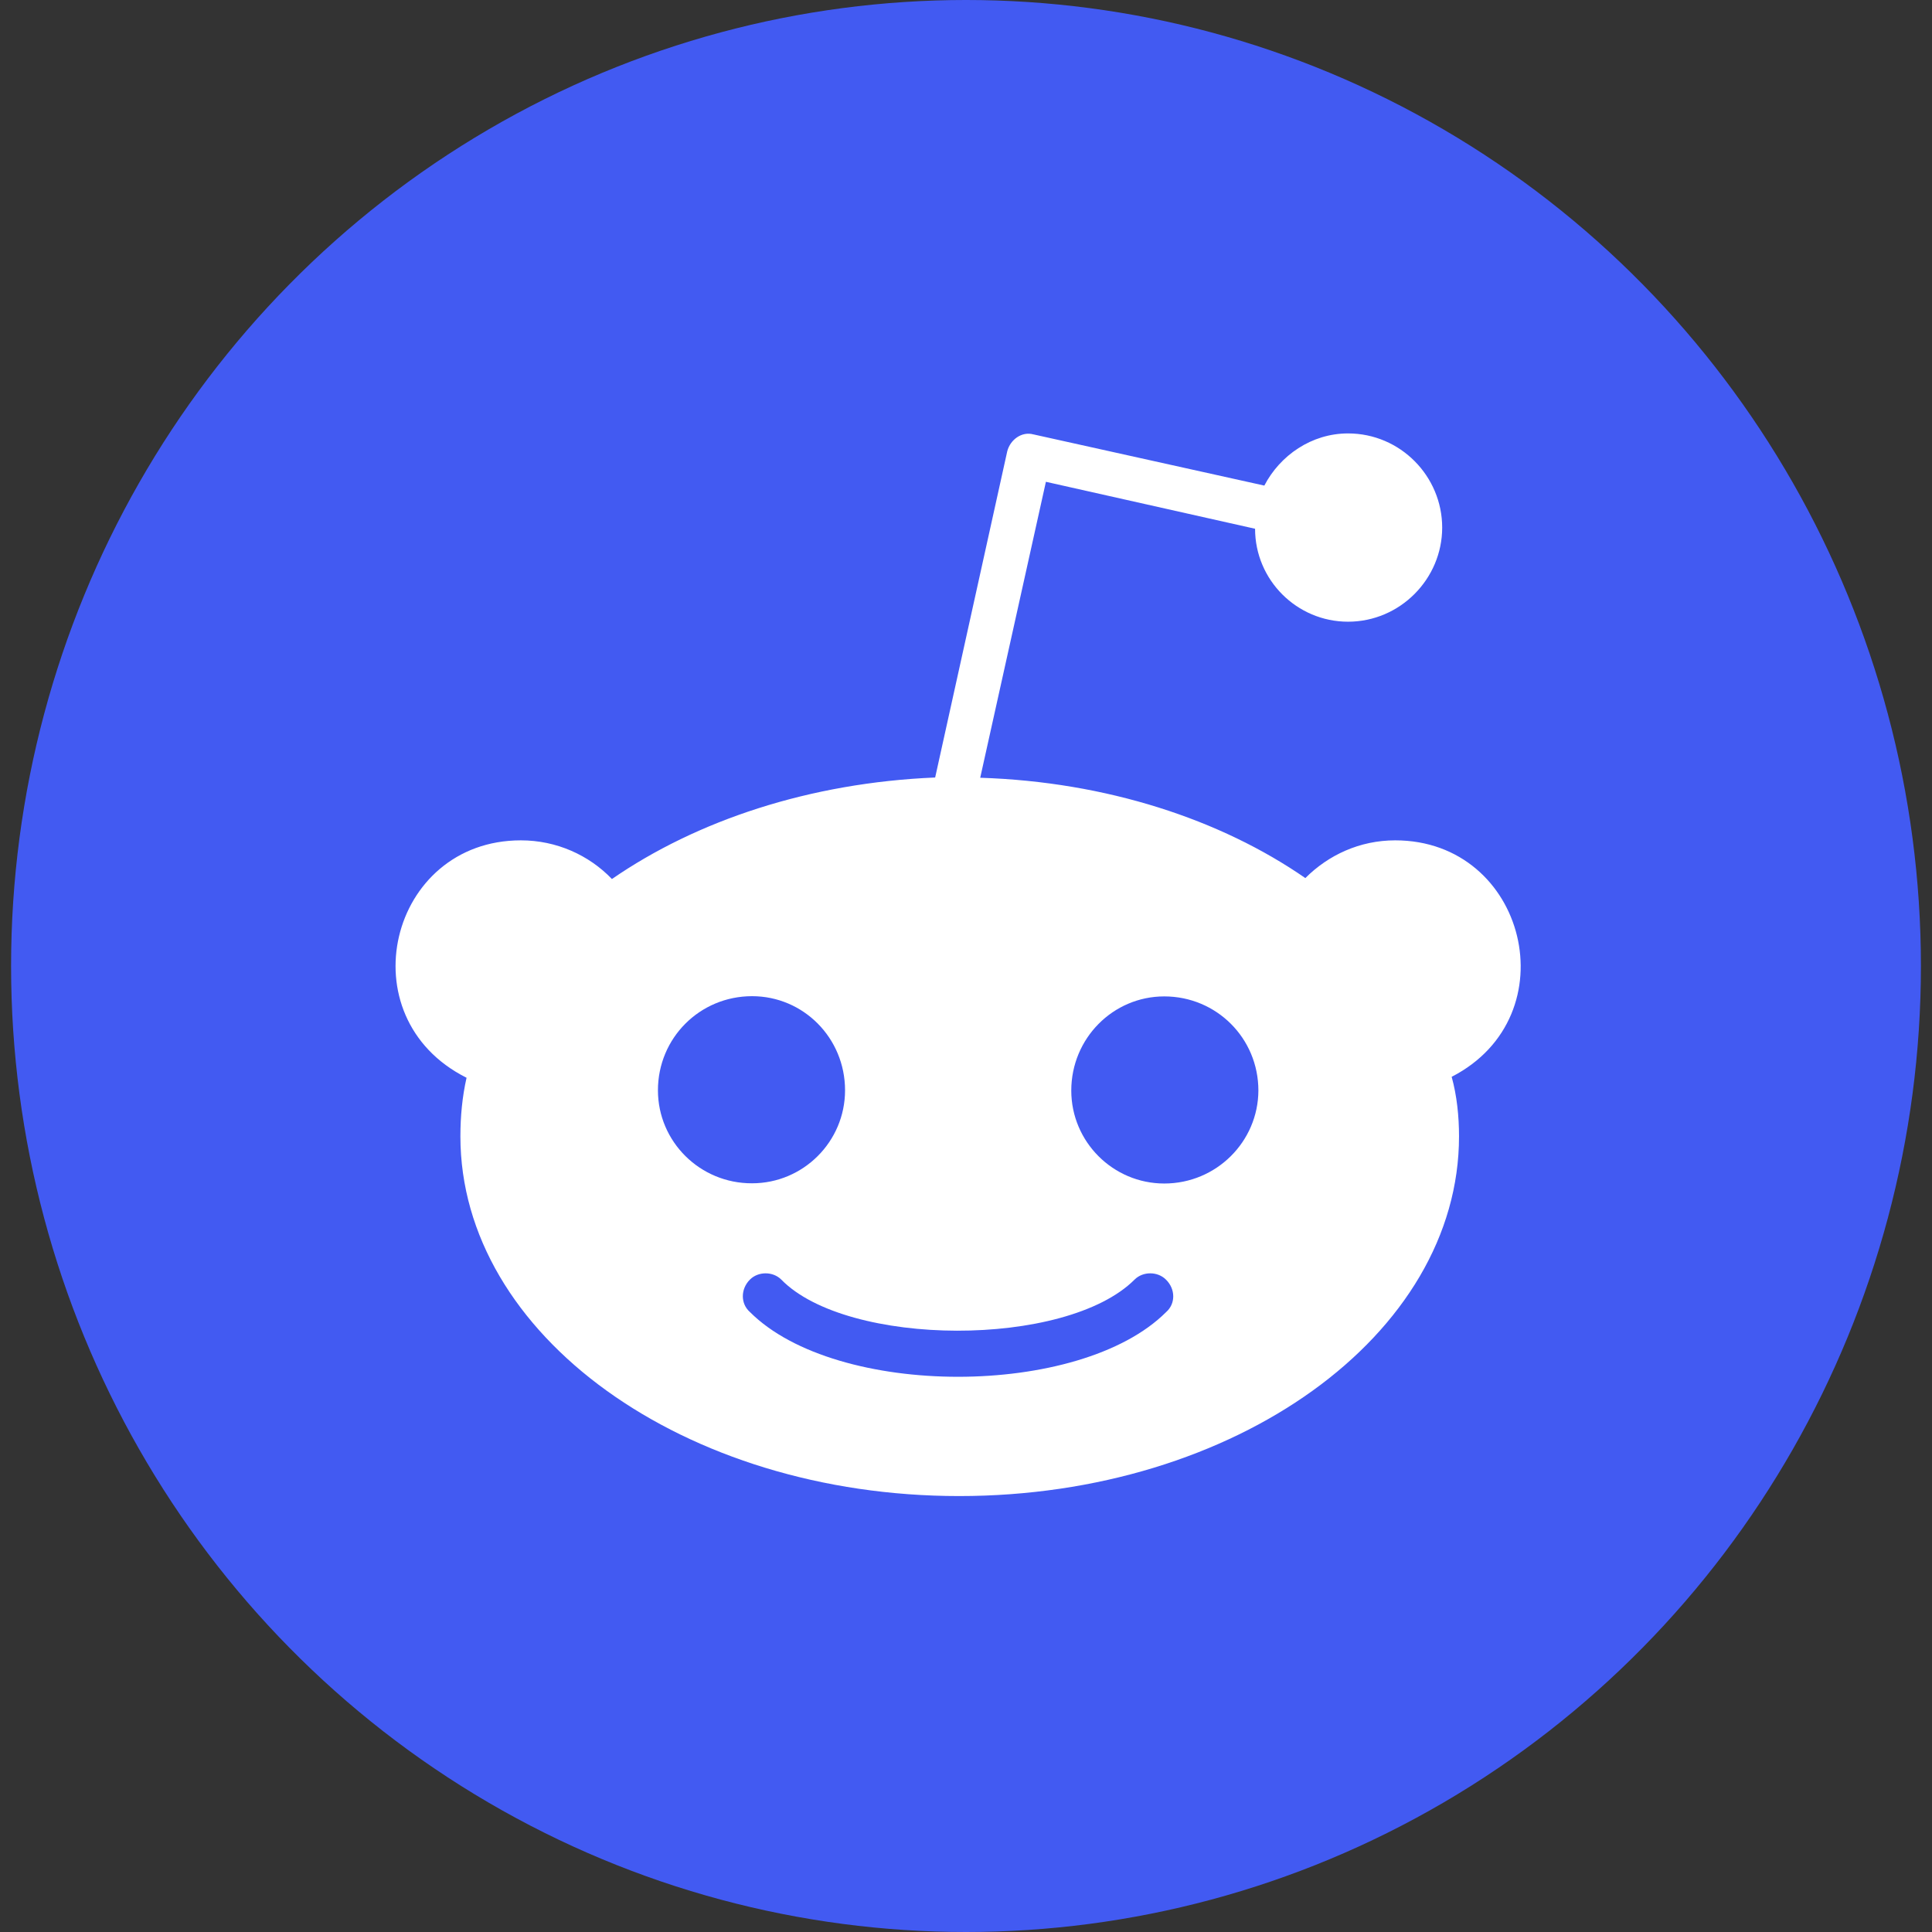 <svg width="53" height="53" viewBox="0 0 53 53" fill="none" xmlns="http://www.w3.org/2000/svg">
<rect x="0" y="0" width="53" height="53" fill="#333333" stroke="none"/>
<ellipse cx="26.5" cy="26.5" rx="26.196" ry="26.5" fill="#425AF2"/>
<path d="M38.275 23.053C37.299 23.053 36.44 23.457 35.809 24.088C33.487 22.481 30.358 21.447 26.89 21.336L28.692 13.217L34.43 14.505C34.43 15.91 35.575 17.055 36.98 17.055C38.411 17.055 39.563 15.878 39.563 14.473C39.563 13.067 38.418 11.89 36.98 11.89C35.978 11.89 35.113 12.495 34.684 13.321L28.347 11.916C28.029 11.831 27.716 12.059 27.632 12.378L25.654 21.329C22.213 21.473 19.116 22.507 16.787 24.114C16.156 23.457 15.265 23.053 14.289 23.053C10.672 23.053 9.488 27.907 12.799 29.566C12.682 30.079 12.63 30.626 12.63 31.172C12.63 36.624 18.771 41.041 26.311 41.041C33.884 41.041 40.025 36.624 40.025 31.172C40.025 30.626 39.966 30.053 39.823 29.54C43.069 27.874 41.873 23.053 38.275 23.053ZM18.049 29.91C18.049 28.479 19.194 27.328 20.632 27.328C22.037 27.328 23.182 28.473 23.182 29.91C23.182 31.316 22.037 32.461 20.632 32.461C19.201 32.467 18.049 31.316 18.049 29.91ZM31.991 35.993C29.622 38.361 22.941 38.361 20.573 35.993C20.313 35.765 20.313 35.362 20.573 35.102C20.801 34.874 21.204 34.874 21.432 35.102C23.241 36.956 29.239 36.988 31.125 35.102C31.353 34.874 31.756 34.874 31.984 35.102C32.251 35.362 32.251 35.765 31.991 35.993ZM31.939 32.467C30.533 32.467 29.388 31.322 29.388 29.917C29.388 28.486 30.533 27.334 31.939 27.334C33.37 27.334 34.521 28.479 34.521 29.917C34.515 31.316 33.37 32.467 31.939 32.467Z" fill="white"/>
</svg>
